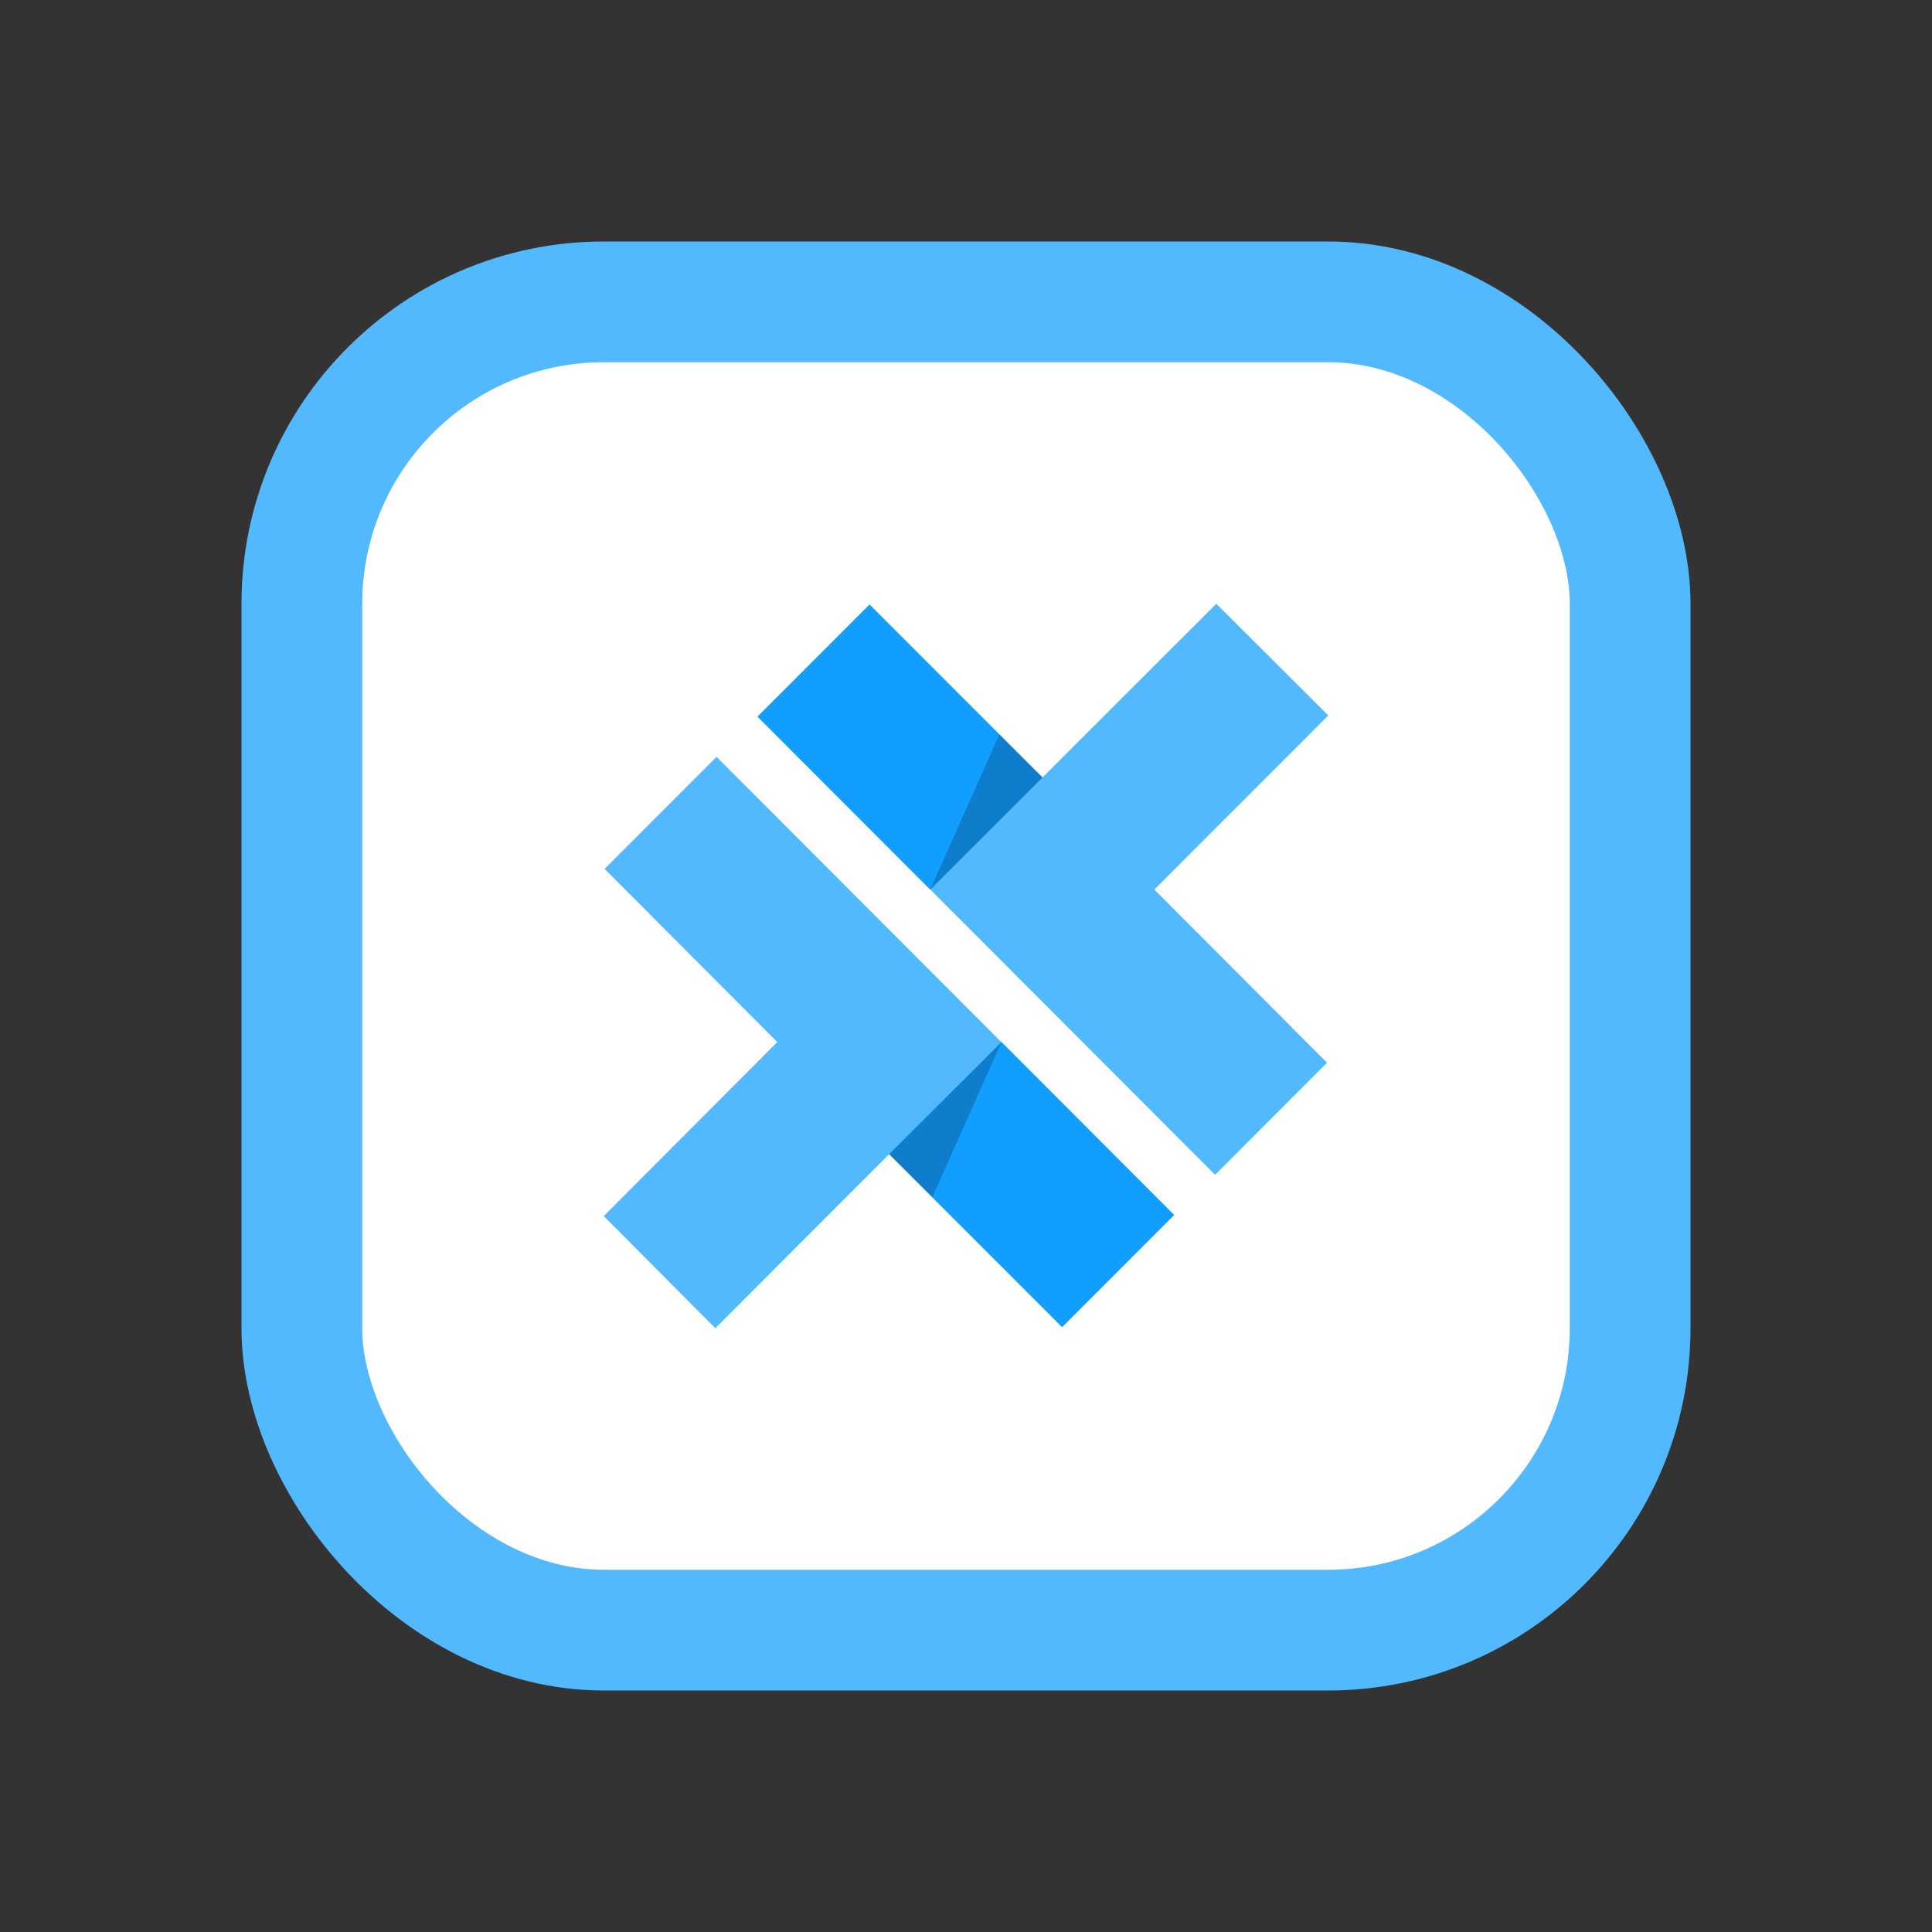 <svg width="16" height="16" viewBox="0 0 16 16" fill="none" xmlns="http://www.w3.org/2000/svg">
<rect x="0" y="0" width="16" height="16" fill="#333333" stroke="none"/>
<rect x="2.5" y="2.5" width="11" height="11" rx="2.5" fill="white"/>
<rect x="2.5" y="2.5" width="11" height="11" rx="2.5" stroke="#53B9FF"/>
<path d="M5.934 6.268L5.007 7.196L6.437 8.63L5 10.071L5.924 11L7.364 9.558L8.796 10.99L9.723 10.062L5.934 6.268Z" fill="#53B9FF"/>
<path d="M8.294 8.63L7.364 9.558L8.796 10.99L9.723 10.062L8.294 8.63Z" fill="#119EFF"/>
<path d="M8.294 8.63L7.364 9.558L7.722 9.914L8.294 8.63Z" fill="black" fill-opacity="0.2"/>
<path d="M9.56 7.367L11 5.925L10.073 5L8.633 6.439L7.201 5.007L6.274 5.935L10.063 9.729L10.99 8.801L9.56 7.367Z" fill="#53B9FF"/>
<path d="M7.704 7.367L8.633 6.439L7.201 5.007L6.274 5.935L7.704 7.367Z" fill="#119EFF"/>
<path d="M7.704 7.367L8.634 6.439L8.276 6.083L7.704 7.367Z" fill="black" fill-opacity="0.2"/>
</svg>
